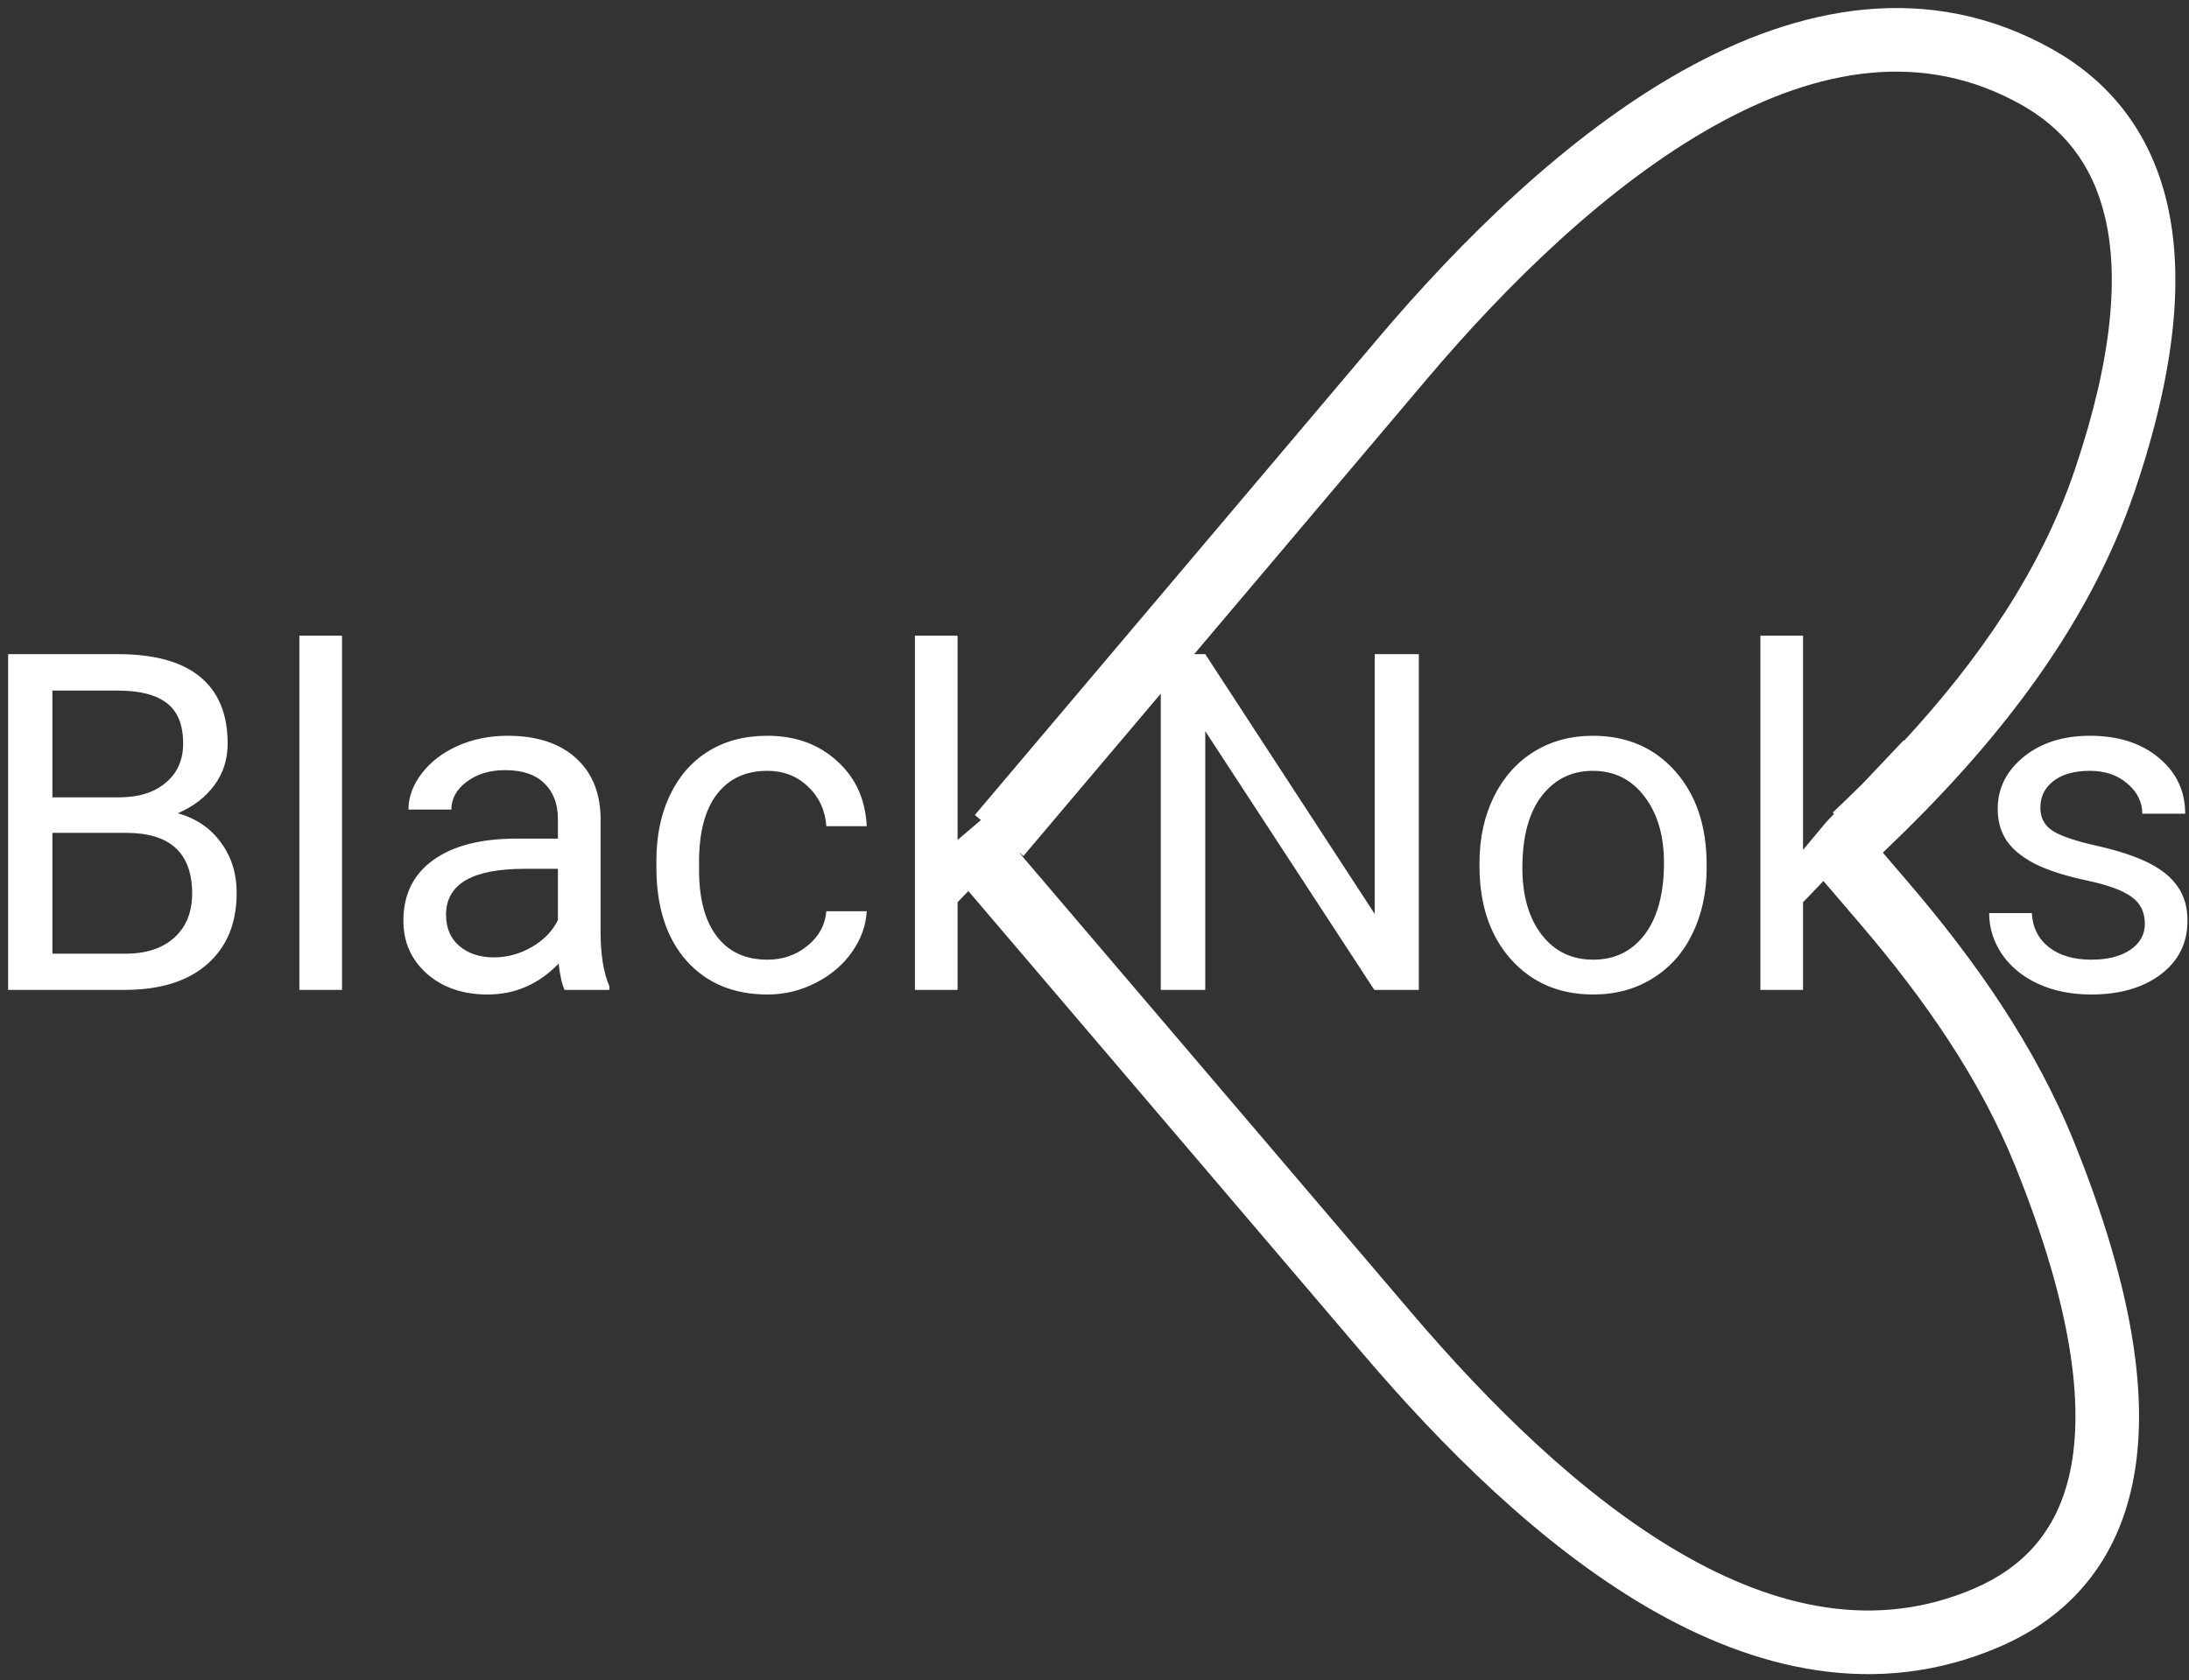 <svg width="241" height="185" viewBox="0 0 241 185" fill="none" xmlns="http://www.w3.org/2000/svg">
<rect x="0" y="0" width="241" height="185" fill="#333333" stroke="none"/>
<path fill-rule="evenodd" clip-rule="evenodd" d="M205.046 86.314C204.337 87.017 203.62 87.714 202.897 88.405L201.783 89.47L201.922 89.615L201.021 90.566L198.508 93.588V70H193.811V109H198.508V99.352L200.753 97.01L204.785 101.721C211.804 109.922 217.954 118.699 221.872 128.409C228.241 144.195 229.411 154.877 227.921 161.982C226.487 168.818 222.518 172.697 217.333 174.924C206.597 179.534 195.592 177.196 184.818 170.896C174.001 164.571 163.872 154.488 155.399 144.549L112.149 93.817L112.672 94.26L127.795 76.381V109H132.695V80.512L151.307 109H156.207V72.031H151.357V100.646L132.695 72.031H131.474L157.032 41.813C165.98 31.235 177.041 20.397 188.674 13.89C200.263 7.407 211.845 5.498 222.582 11.559C226.964 14.032 230.349 17.872 231.771 23.973C233.229 30.226 232.689 39.157 228.41 51.779C224.653 62.862 217.847 72.661 209.672 81.527H209.578L205.046 86.314ZM107.992 90.302L107.328 89.74L151.687 37.293C160.847 26.464 172.549 14.889 185.256 7.781C198.007 0.648 212.343 -2.259 226.023 5.463C231.97 8.819 236.686 14.222 238.589 22.384C240.455 30.392 239.542 40.743 235.04 54.026C229.762 69.595 219.208 82.497 207.734 93.465L207.293 93.886L210.103 97.169C217.383 105.674 224.053 115.107 228.363 125.789C234.952 142.12 236.676 154.341 234.772 163.419C232.811 172.766 227.099 178.348 220.095 181.356C206.578 187.16 193.156 183.881 181.285 176.939C169.457 170.022 158.723 159.238 150.072 149.09L106.613 98.114L105.426 99.352V109H100.729V70H105.426V92.49L107.992 90.302ZM0.893 109V72.031H12.979C16.99 72.031 20.003 72.861 22.018 74.519C24.049 76.178 25.064 78.633 25.064 81.883C25.064 83.609 24.574 85.141 23.592 86.478C22.61 87.799 21.273 88.823 19.58 89.551C21.578 90.109 23.152 91.176 24.303 92.75C25.471 94.307 26.055 96.169 26.055 98.336C26.055 101.654 24.98 104.26 22.83 106.156C20.68 108.052 17.642 109 13.715 109H0.893ZM5.768 91.709V105.014H13.816C16.085 105.014 17.87 104.43 19.174 103.262C20.494 102.077 21.154 100.452 21.154 98.387C21.154 93.935 18.734 91.709 13.893 91.709H5.768ZM5.768 87.799H13.131C15.264 87.799 16.965 87.266 18.234 86.199C19.521 85.133 20.164 83.686 20.164 81.857C20.164 79.826 19.572 78.353 18.387 77.439C17.202 76.508 15.399 76.043 12.979 76.043H5.768V87.799ZM37.658 109H32.961V70H37.658V109ZM62.16 109C61.889 108.458 61.669 107.493 61.5 106.105C59.316 108.374 56.71 109.508 53.68 109.508C50.971 109.508 48.745 108.746 47.002 107.223C45.275 105.682 44.412 103.736 44.412 101.383C44.412 98.522 45.495 96.305 47.662 94.73C49.846 93.139 52.91 92.344 56.853 92.344H61.424V90.186C61.424 88.544 60.933 87.24 59.951 86.275C58.969 85.294 57.522 84.803 55.609 84.803C53.934 84.803 52.529 85.226 51.395 86.072C50.26 86.919 49.693 87.943 49.693 89.144H44.971C44.971 87.773 45.453 86.453 46.418 85.184C47.4 83.897 48.72 82.882 50.379 82.137C52.055 81.392 53.891 81.019 55.889 81.019C59.054 81.019 61.534 81.815 63.328 83.406C65.122 84.98 66.053 87.156 66.121 89.932V102.576C66.121 105.098 66.443 107.104 67.086 108.594V109H62.16ZM54.365 105.42C55.838 105.42 57.234 105.039 58.555 104.277C59.875 103.516 60.831 102.525 61.424 101.307V95.67H57.742C51.987 95.67 49.109 97.354 49.109 100.723C49.109 102.195 49.6 103.346 50.582 104.176C51.564 105.005 52.825 105.42 54.365 105.42ZM84.504 105.674C86.18 105.674 87.644 105.166 88.897 104.15C90.149 103.135 90.843 101.865 90.978 100.342H95.422C95.337 101.916 94.796 103.414 93.797 104.836C92.798 106.258 91.461 107.392 89.785 108.238C88.126 109.085 86.366 109.508 84.504 109.508C80.763 109.508 77.784 108.264 75.566 105.775C73.366 103.27 72.266 99.851 72.266 95.517V94.73C72.266 92.056 72.757 89.678 73.738 87.596C74.72 85.514 76.125 83.897 77.953 82.746C79.798 81.595 81.973 81.019 84.478 81.019C87.559 81.019 90.115 81.942 92.147 83.787C94.195 85.632 95.287 88.027 95.422 90.973H90.978C90.843 89.195 90.166 87.74 88.947 86.605C87.745 85.454 86.256 84.879 84.478 84.879C82.092 84.879 80.238 85.742 78.918 87.469C77.615 89.178 76.963 91.658 76.963 94.908V95.797C76.963 98.962 77.615 101.4 78.918 103.109C80.221 104.819 82.083 105.674 84.504 105.674ZM162.885 95.01C162.885 92.318 163.41 89.898 164.459 87.748C165.525 85.598 166.998 83.939 168.877 82.772C170.773 81.603 172.931 81.019 175.352 81.019C179.092 81.019 182.114 82.314 184.416 84.904C186.735 87.494 187.895 90.939 187.895 95.238V95.568C187.895 98.243 187.378 100.646 186.346 102.779C185.33 104.895 183.866 106.546 181.953 107.73C180.057 108.915 177.874 109.508 175.402 109.508C171.678 109.508 168.657 108.213 166.338 105.623C164.036 103.033 162.885 99.605 162.885 95.34V95.01ZM167.607 95.568C167.607 98.615 168.31 101.061 169.715 102.906C171.137 104.751 173.033 105.674 175.402 105.674C177.789 105.674 179.685 104.743 181.09 102.881C182.495 101.002 183.197 98.378 183.197 95.01C183.197 91.997 182.478 89.559 181.039 87.697C179.617 85.818 177.721 84.879 175.352 84.879C173.033 84.879 171.162 85.801 169.74 87.647C168.318 89.492 167.607 92.132 167.607 95.568ZM236.137 101.713C236.137 100.443 235.654 99.462 234.689 98.767C233.742 98.057 232.074 97.447 229.688 96.939C227.318 96.432 225.43 95.822 224.025 95.111C222.637 94.4 221.605 93.554 220.928 92.572C220.268 91.591 219.938 90.422 219.938 89.068C219.938 86.817 220.885 84.913 222.781 83.355C224.694 81.798 227.132 81.019 230.094 81.019C233.208 81.019 235.73 81.823 237.66 83.432C239.607 85.04 240.58 87.096 240.58 89.602H235.857C235.857 88.315 235.307 87.206 234.207 86.275C233.124 85.344 231.753 84.879 230.094 84.879C228.384 84.879 227.047 85.251 226.082 85.996C225.117 86.741 224.635 87.714 224.635 88.916C224.635 90.05 225.083 90.905 225.98 91.48C226.878 92.056 228.494 92.606 230.83 93.131C233.183 93.656 235.087 94.282 236.543 95.01C237.999 95.738 239.074 96.618 239.768 97.65C240.479 98.666 240.834 99.91 240.834 101.383C240.834 103.837 239.852 105.809 237.889 107.299C235.925 108.771 233.378 109.508 230.246 109.508C228.046 109.508 226.099 109.118 224.406 108.34C222.714 107.561 221.385 106.478 220.42 105.09C219.472 103.685 218.998 102.17 218.998 100.545H223.695C223.78 102.119 224.406 103.372 225.574 104.303C226.759 105.217 228.316 105.674 230.246 105.674C232.023 105.674 233.445 105.318 234.512 104.607C235.595 103.88 236.137 102.915 236.137 101.713Z" fill="white"/>
</svg>
